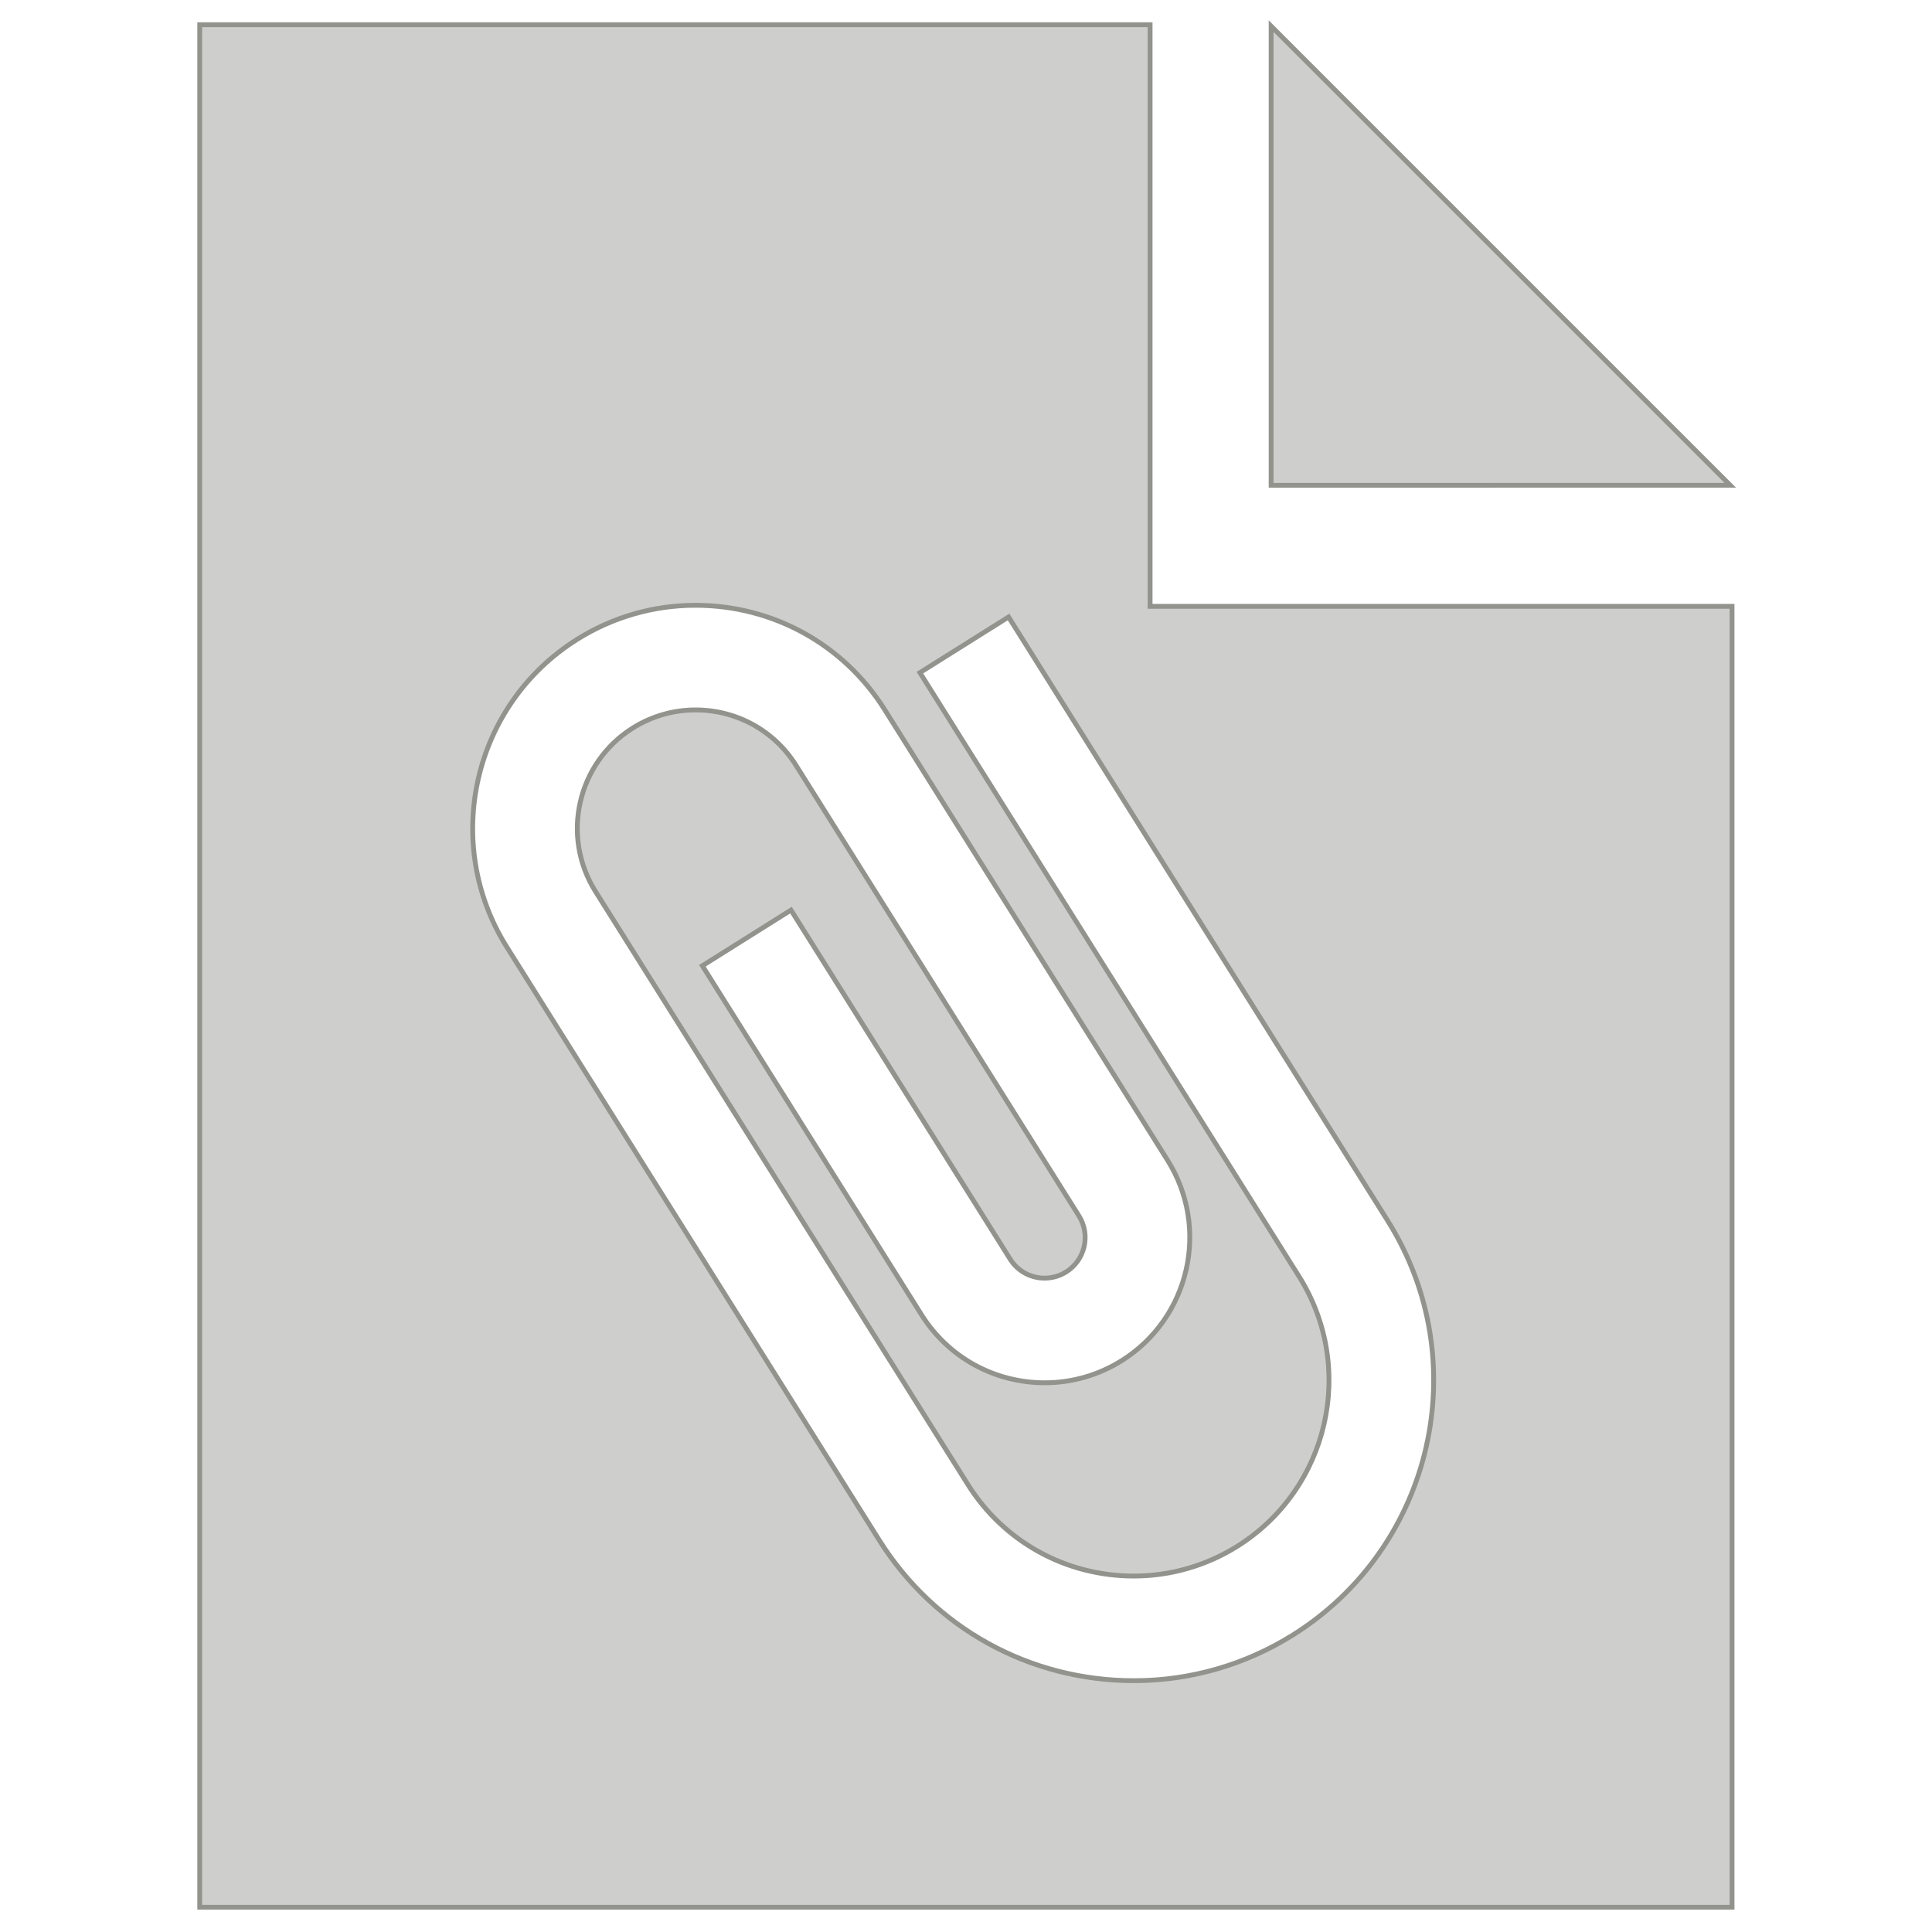 <?xml version="1.0" encoding="utf-8"?>
<!-- Generator: Adobe Illustrator 15.0.0, SVG Export Plug-In  -->
<!DOCTYPE svg PUBLIC "-//W3C//DTD SVG 1.1//EN" "http://www.w3.org/Graphics/SVG/1.1/DTD/svg11.dtd">
<svg version="1.1"
	 xmlns="http://www.w3.org/2000/svg" xmlns:xlink="http://www.w3.org/1999/xlink" xmlns:a="http://ns.adobe.com/AdobeSVGViewerExtensions/3.0/"
	 x="0px" y="0px" width="200px" height="200px" viewBox="-20.426 -2.102 200 200"
	 overflow="visible" enable-background="new -20.426 -2.102 200 200" xml:space="preserve">
<defs>
</defs>
<polygon fill="#CECECC" points="111.161,0.604 111.161,48.137 158.692,48.135 "/>
<path fill="#92938D" d="M110.911,48.387V0l48.385,48.385L110.911,48.387z M111.411,1.207v46.68l46.678-0.002L111.411,1.207z"/>
<path fill="#CECECC" d="M98.631,60.667V0.46H0.25v194.875h158.624V60.667H98.631z M113.441,167.132
	c-14.513,9.112-33.735,4.72-42.846-9.793l-38.56-61.408c-6.772-10.787-3.509-25.071,7.277-31.844
	c10.786-6.771,25.071-3.508,31.846,7.279l29.284,46.645c4.409,7.023,2.284,16.324-4.74,20.735
	c-7.02,4.409-16.322,2.283-20.733-4.743l-22.688-36.13l9.175-5.763l22.688,36.132c1.232,1.965,3.832,2.559,5.799,1.327
	c1.965-1.234,2.557-3.833,1.323-5.799L61.979,77.128c-3.594-5.727-11.176-7.459-16.904-3.864
	c-5.726,3.595-7.459,11.178-3.864,16.904l38.56,61.408c5.935,9.453,18.453,12.315,27.907,6.379
	c9.454-5.937,12.315-18.455,6.379-27.908L74.802,67.529l9.178-5.761l39.257,62.516C132.348,138.798,127.952,158.02,113.441,167.132z
	"/>
<path fill="#92938D" d="M159.124,195.585H0V0.21h98.881v60.207h60.243V195.585z M0.5,195.085h158.124V60.917H98.381V0.71H0.5
	V195.085z M96.965,172.132c-10.882,0-20.818-5.481-26.581-14.661l-38.56-61.408c-6.846-10.903-3.545-25.343,7.356-32.188
	c3.719-2.334,7.999-3.568,12.379-3.568c8.108,0,15.515,4.084,19.812,10.926l29.284,46.645c4.482,7.14,2.32,16.596-4.819,21.08
	c-2.434,1.528-5.235,2.336-8.103,2.336c-5.311,0-10.161-2.676-12.976-7.159l-22.82-36.341l9.599-6.029l0.133,0.212l22.688,36.132
	c0.728,1.16,1.981,1.852,3.356,1.852c0.741,0,1.467-0.209,2.098-0.604c1.846-1.159,2.404-3.606,1.244-5.454L61.768,77.261
	c-2.209-3.52-6.018-5.621-10.189-5.621c-2.253,0-4.456,0.635-6.37,1.836c-5.608,3.521-7.307,10.95-3.785,16.559l38.56,61.408
	c3.678,5.859,10.02,9.356,16.963,9.356c3.75,0,7.415-1.057,10.6-3.056c9.336-5.863,12.162-18.228,6.3-27.563l-39.388-62.73
	l9.602-6.027l0.133,0.212l39.257,62.516c9.185,14.63,4.755,34.006-9.874,43.192C108.585,170.476,102.842,172.132,96.965,172.132z
	 M51.56,60.807c-4.286,0-8.475,1.208-12.113,3.492c-10.668,6.699-13.897,20.829-7.198,31.499l38.56,61.408
	c5.671,9.033,15.449,14.427,26.157,14.427c5.782,0,11.434-1.629,16.344-4.712c14.396-9.039,18.754-28.106,9.716-42.503L83.9,62.113
	l-8.754,5.495l39.122,62.307c6.009,9.569,3.112,22.243-6.458,28.253c-3.264,2.049-7.021,3.132-10.865,3.132
	c-7.116,0-13.616-3.585-17.387-9.591l-38.56-61.408c-3.668-5.842-1.898-13.58,3.943-17.249c1.994-1.251,4.288-1.913,6.636-1.913
	c4.345,0,8.312,2.189,10.613,5.855l29.287,46.642c1.306,2.082,0.677,4.837-1.402,6.144c-0.711,0.445-1.527,0.681-2.363,0.681
	c-1.548,0-2.961-0.78-3.78-2.086l-22.555-35.92l-8.751,5.497l22.555,35.918c2.722,4.336,7.414,6.924,12.552,6.924
	c2.773,0,5.483-0.782,7.837-2.26c6.906-4.337,8.997-13.484,4.661-20.391L70.947,71.499C66.743,64.804,59.495,60.807,51.56,60.807z"
	/>
</svg>
